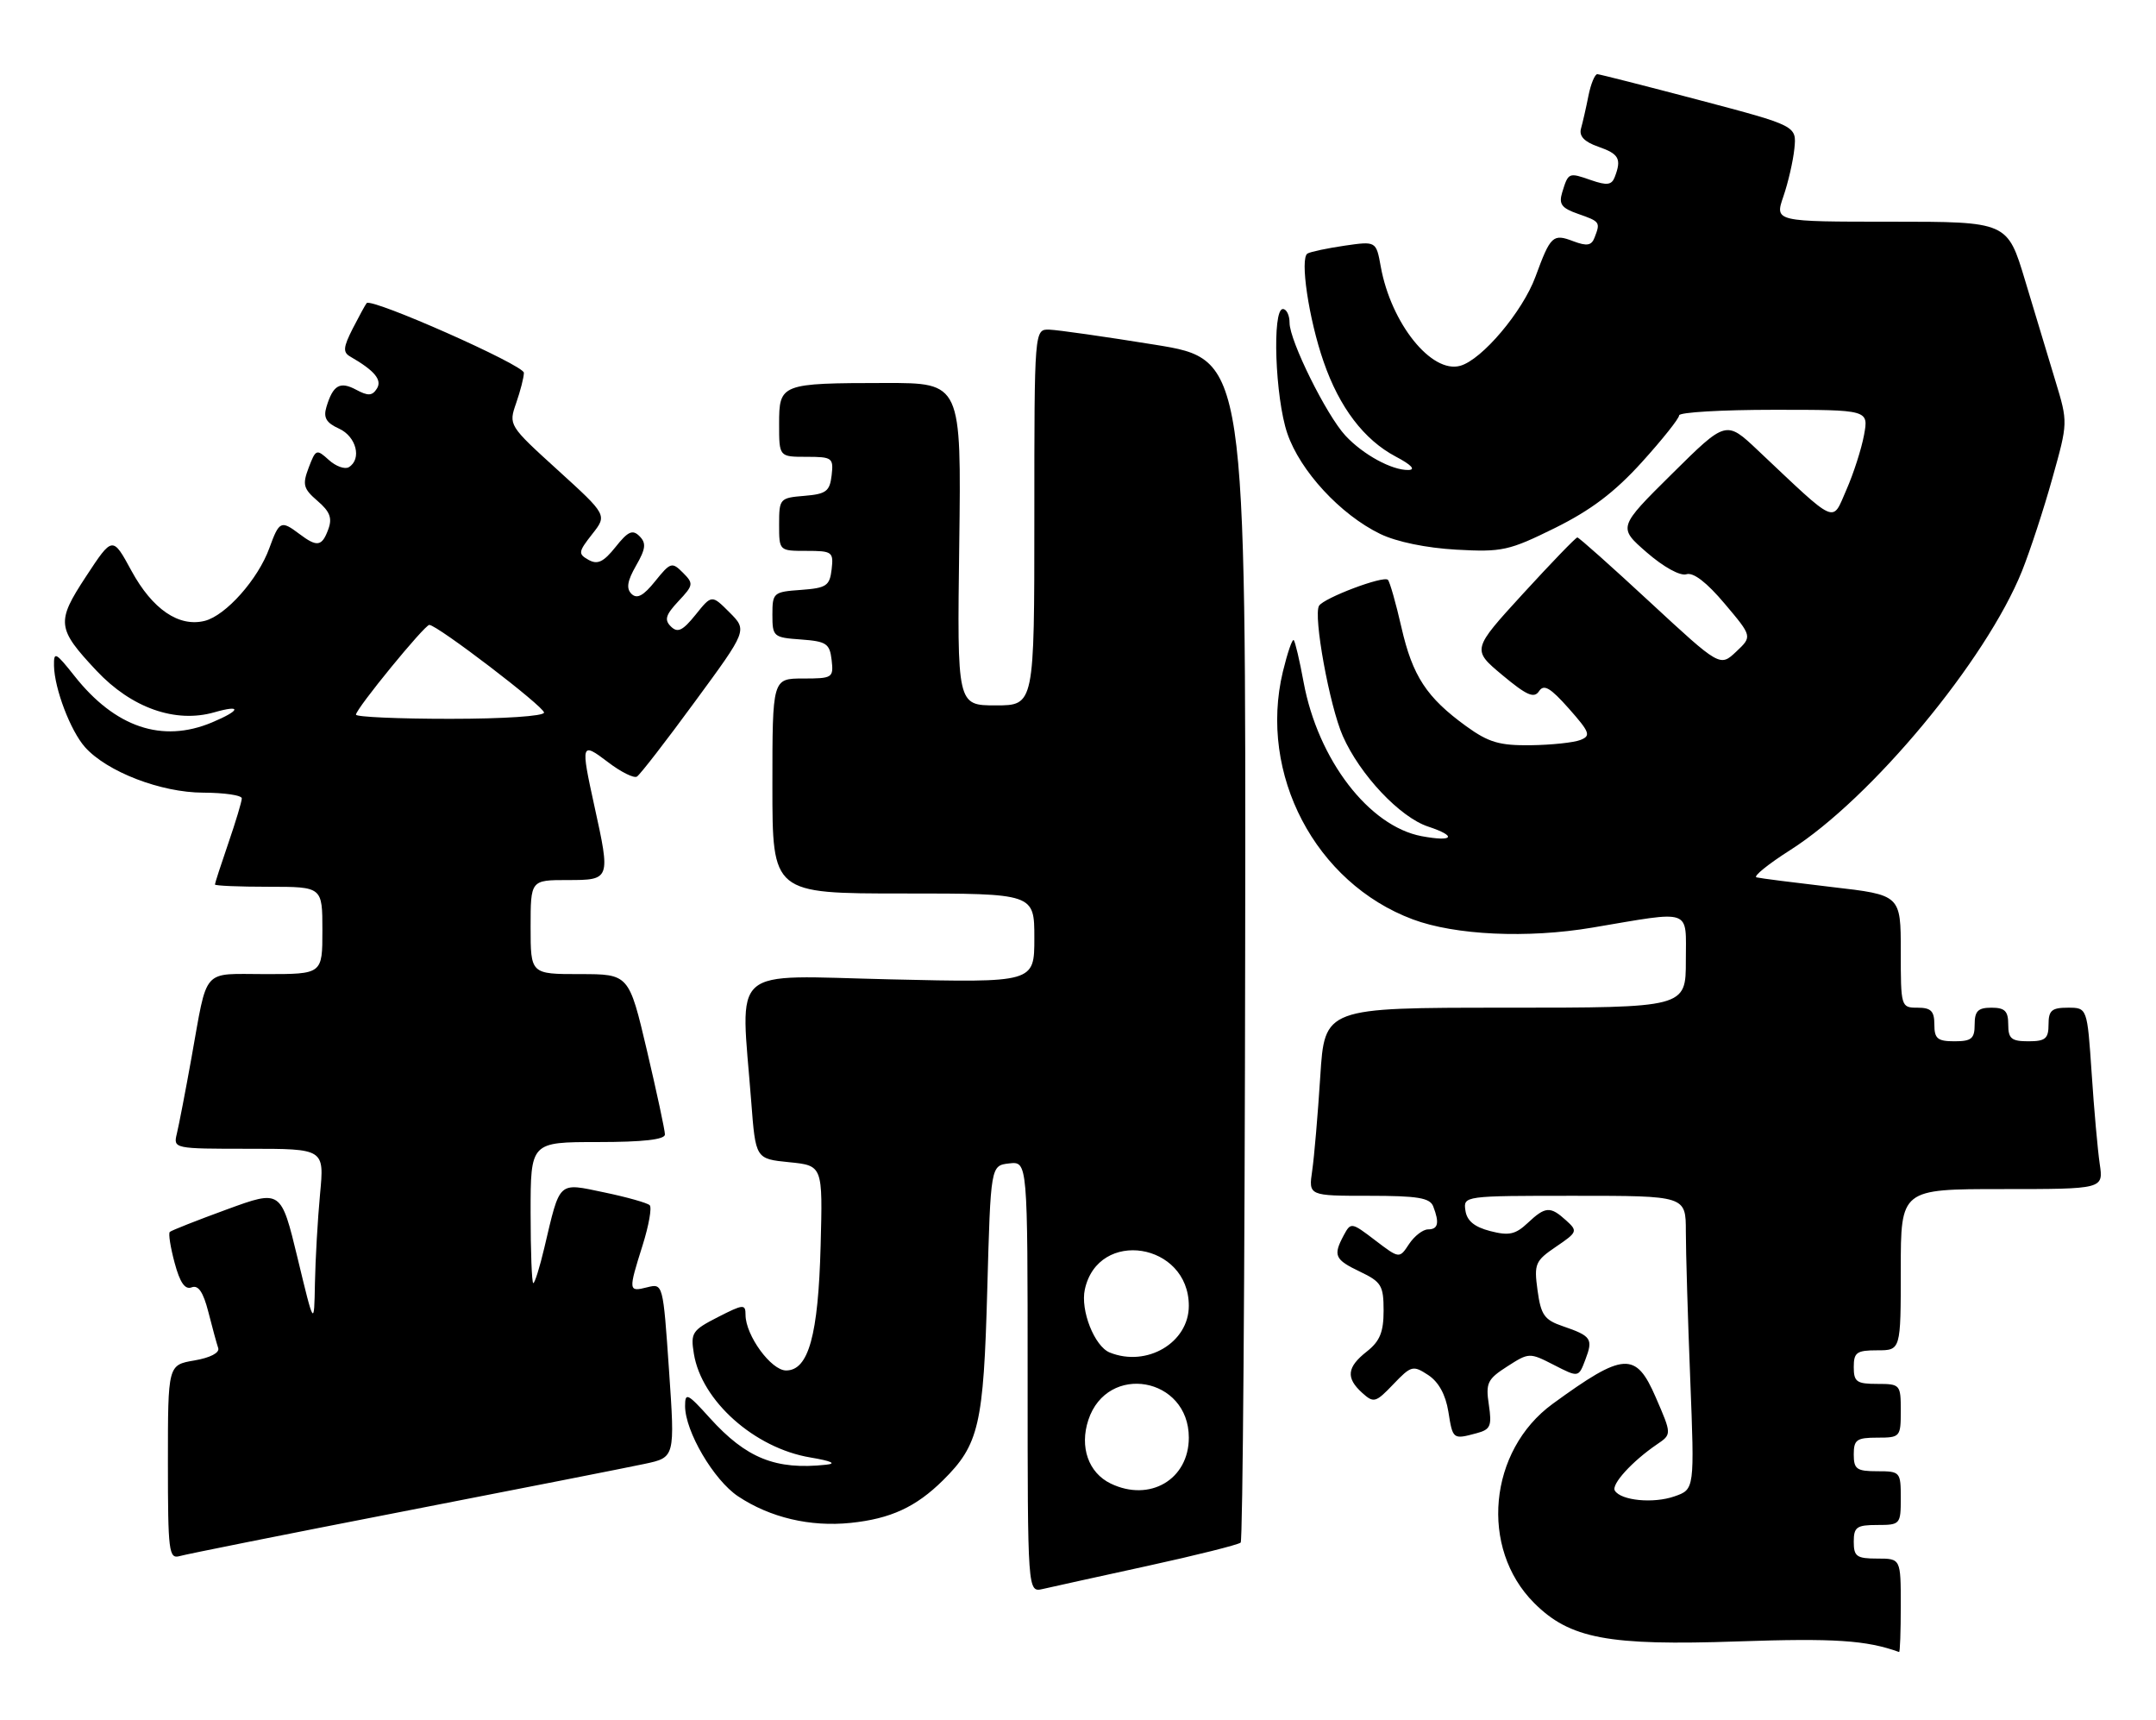 <?xml version="1.0" encoding="UTF-8" standalone="no"?>
<!DOCTYPE svg PUBLIC "-//W3C//DTD SVG 1.1//EN" "http://www.w3.org/Graphics/SVG/1.1/DTD/svg11.dtd" >
<svg xmlns="http://www.w3.org/2000/svg" xmlns:xlink="http://www.w3.org/1999/xlink" version="1.1" viewBox="0 0 321 256">
 <g >
 <path fill="currentColor"
d=" M 283.00 239.00 C 283.00 232.00 283.00 232.00 279.50 232.00 C 276.43 232.00 276.00 231.69 276.00 229.50 C 276.00 227.31 276.43 227.00 279.50 227.00 C 282.92 227.00 283.00 226.90 283.00 223.00 C 283.00 219.10 282.92 219.00 279.50 219.00 C 276.43 219.00 276.00 218.69 276.00 216.50 C 276.00 214.31 276.43 214.00 279.50 214.00 C 282.92 214.00 283.00 213.90 283.00 210.00 C 283.00 206.10 282.92 206.00 279.50 206.00 C 276.43 206.00 276.00 205.69 276.00 203.50 C 276.00 201.31 276.43 201.00 279.50 201.00 C 283.00 201.00 283.00 201.00 283.00 189.00 C 283.00 177.00 283.00 177.00 298.09 177.00 C 313.18 177.00 313.18 177.00 312.62 173.25 C 312.32 171.19 311.77 165.11 311.42 159.75 C 310.76 150.00 310.76 150.00 307.88 150.00 C 305.47 150.00 305.00 150.41 305.00 152.50 C 305.00 154.61 304.53 155.00 302.00 155.00 C 299.47 155.00 299.00 154.61 299.00 152.50 C 299.00 150.50 298.50 150.00 296.50 150.00 C 294.50 150.00 294.00 150.50 294.00 152.50 C 294.00 154.61 293.53 155.00 291.00 155.00 C 288.47 155.00 288.00 154.61 288.00 152.50 C 288.00 150.50 287.50 150.00 285.50 150.00 C 283.03 150.00 283.00 149.89 283.00 141.61 C 283.00 133.22 283.00 133.22 272.75 132.04 C 267.11 131.38 262.06 130.74 261.52 130.60 C 260.99 130.46 263.24 128.64 266.52 126.55 C 278.61 118.88 295.72 98.27 301.05 85.00 C 302.26 81.97 304.30 75.76 305.57 71.19 C 307.90 62.88 307.90 62.88 306.02 56.69 C 304.99 53.29 302.96 46.56 301.51 41.75 C 298.88 33.00 298.88 33.00 281.56 33.00 C 264.23 33.00 264.23 33.00 265.52 29.25 C 266.23 27.19 266.97 23.98 267.16 22.12 C 267.50 18.73 267.50 18.73 253.00 14.90 C 245.03 12.80 238.20 11.06 237.83 11.04 C 237.46 11.02 236.86 12.46 236.50 14.25 C 236.15 16.04 235.64 18.24 235.39 19.14 C 235.08 20.27 235.88 21.11 237.97 21.84 C 241.05 22.91 241.45 23.65 240.42 26.34 C 239.96 27.55 239.27 27.64 236.87 26.81 C 233.54 25.65 233.51 25.66 232.59 28.64 C 232.06 30.39 232.49 30.98 234.97 31.84 C 238.23 32.98 238.30 33.07 237.41 35.36 C 236.96 36.56 236.27 36.67 234.25 35.91 C 231.20 34.75 230.86 35.07 228.61 41.19 C 226.70 46.38 220.65 53.55 217.41 54.45 C 213.13 55.65 207.11 48.14 205.58 39.70 C 204.89 35.89 204.89 35.89 200.19 36.57 C 197.61 36.95 195.13 37.47 194.67 37.74 C 193.51 38.41 194.85 47.48 197.07 53.85 C 199.42 60.65 203.09 65.47 207.80 67.96 C 210.12 69.18 210.83 69.93 209.70 69.96 C 207.25 70.02 202.95 67.68 200.32 64.85 C 197.50 61.82 192.00 50.72 192.00 48.06 C 192.00 46.93 191.55 46.00 191.00 46.00 C 189.38 46.00 189.85 59.20 191.66 64.50 C 193.57 70.11 199.58 76.61 205.50 79.48 C 207.94 80.66 212.37 81.57 216.83 81.82 C 223.65 82.20 224.67 81.97 231.52 78.59 C 236.87 75.94 240.39 73.28 244.44 68.81 C 247.50 65.43 250.00 62.29 250.00 61.83 C 250.00 61.37 256.35 61.00 264.11 61.00 C 278.22 61.00 278.22 61.00 277.53 64.75 C 277.15 66.81 275.97 70.49 274.90 72.92 C 272.72 77.89 273.70 78.33 261.74 67.05 C 256.99 62.56 256.99 62.56 248.94 70.53 C 240.89 78.50 240.89 78.50 245.19 82.24 C 247.69 84.41 250.16 85.77 251.08 85.48 C 252.11 85.15 254.11 86.69 256.78 89.86 C 260.90 94.74 260.90 94.74 258.49 97.01 C 256.08 99.27 256.08 99.27 245.67 89.64 C 239.95 84.34 235.08 80.00 234.85 80.00 C 234.61 80.00 230.99 83.76 226.78 88.35 C 219.14 96.70 219.14 96.70 223.68 100.49 C 227.30 103.51 228.40 104.00 229.14 102.89 C 229.86 101.80 230.81 102.35 233.58 105.47 C 236.71 109.01 236.90 109.52 235.30 110.15 C 234.31 110.54 230.98 110.89 227.90 110.93 C 223.25 110.99 221.63 110.51 218.31 108.11 C 212.40 103.83 210.31 100.64 208.65 93.37 C 207.83 89.77 206.92 86.59 206.64 86.31 C 205.98 85.65 197.12 89.00 196.39 90.17 C 195.50 91.62 197.95 105.10 199.93 109.57 C 202.48 115.34 208.44 121.66 212.63 123.04 C 216.99 124.48 216.40 125.35 211.67 124.47 C 203.82 122.99 196.23 113.09 194.09 101.55 C 193.50 98.32 192.83 95.50 192.62 95.28 C 192.40 95.07 191.68 97.19 191.00 99.99 C 187.35 115.23 195.84 131.43 210.34 136.85 C 216.65 139.21 227.43 139.71 237.07 138.08 C 252.13 135.54 251.00 135.14 251.00 142.99 C 251.00 150.00 251.00 150.00 224.11 150.00 C 197.22 150.00 197.22 150.00 196.57 160.25 C 196.21 165.89 195.67 172.19 195.37 174.25 C 194.82 178.00 194.82 178.00 203.81 178.00 C 211.07 178.00 212.90 178.30 213.39 179.58 C 214.34 182.04 214.12 183.00 212.62 183.00 C 211.86 183.00 210.59 183.98 209.79 185.18 C 208.35 187.37 208.35 187.37 204.74 184.62 C 201.22 181.93 201.12 181.92 200.07 183.87 C 198.45 186.90 198.71 187.49 202.50 189.30 C 205.66 190.81 206.00 191.36 206.00 195.09 C 206.00 198.30 205.44 199.65 203.50 201.18 C 200.53 203.51 200.35 205.11 202.82 207.34 C 204.53 208.88 204.82 208.80 207.45 206.05 C 210.11 203.27 210.38 203.20 212.64 204.68 C 214.19 205.70 215.23 207.59 215.64 210.12 C 216.30 214.28 216.31 214.29 219.85 213.34 C 221.92 212.79 222.14 212.27 221.67 209.11 C 221.18 205.86 221.46 205.29 224.41 203.40 C 227.65 201.32 227.73 201.32 231.36 203.18 C 235.03 205.06 235.03 205.06 236.04 202.39 C 237.22 199.29 236.94 198.87 232.68 197.41 C 229.94 196.48 229.42 195.74 228.92 192.08 C 228.38 188.12 228.57 187.69 231.67 185.58 C 234.87 183.41 234.93 183.25 233.17 181.66 C 230.81 179.52 230.09 179.57 227.44 182.06 C 225.63 183.76 224.65 183.97 221.87 183.25 C 219.51 182.64 218.40 181.72 218.18 180.19 C 217.86 178.01 217.95 178.00 234.43 178.00 C 251.00 178.00 251.00 178.00 251.00 183.34 C 251.00 186.28 251.29 196.11 251.65 205.19 C 252.30 221.70 252.30 221.70 249.31 222.74 C 246.17 223.84 241.35 223.37 240.43 221.89 C 239.86 220.97 243.00 217.52 246.70 215.00 C 248.91 213.50 248.91 213.50 246.52 208.00 C 243.55 201.14 241.77 201.25 231.17 208.97 C 221.62 215.93 220.26 230.46 228.41 238.61 C 233.73 243.93 239.40 245.00 258.78 244.33 C 273.12 243.84 277.88 244.15 282.75 245.91 C 282.89 245.96 283.00 242.85 283.00 239.00 Z  M 170.82 233.10 C 178.15 231.50 184.40 229.93 184.72 229.62 C 185.03 229.30 185.33 189.55 185.39 141.28 C 185.50 53.51 185.50 53.51 172.00 51.32 C 164.57 50.12 157.49 49.11 156.25 49.07 C 154.00 49.00 154.00 49.00 154.00 77.00 C 154.00 105.00 154.00 105.00 148.25 105.00 C 142.50 105.00 142.50 105.00 142.82 81.00 C 143.13 57.00 143.13 57.00 131.82 57.01 C 116.21 57.03 116.00 57.11 116.00 63.12 C 116.00 68.00 116.00 68.00 120.07 68.00 C 123.91 68.00 124.12 68.15 123.82 70.75 C 123.54 73.14 123.01 73.54 119.75 73.81 C 116.10 74.11 116.00 74.23 116.00 78.06 C 116.00 82.00 116.00 82.00 120.07 82.00 C 123.91 82.00 124.12 82.15 123.82 84.75 C 123.53 87.21 123.05 87.53 119.25 87.81 C 115.15 88.10 115.00 88.23 115.00 91.50 C 115.00 94.77 115.15 94.90 119.25 95.19 C 123.05 95.47 123.53 95.79 123.82 98.25 C 124.12 100.89 123.96 101.00 119.57 101.00 C 115.00 101.00 115.00 101.00 115.00 117.00 C 115.00 133.00 115.00 133.00 134.50 133.00 C 154.00 133.00 154.00 133.00 154.00 139.64 C 154.00 146.28 154.00 146.28 132.50 145.78 C 108.23 145.22 110.27 143.42 111.85 164.00 C 112.50 172.50 112.50 172.50 117.50 173.00 C 122.50 173.50 122.50 173.50 122.18 185.45 C 121.83 198.77 120.38 204.00 117.04 204.00 C 114.81 204.00 111.01 198.78 111.00 195.73 C 111.00 194.09 110.70 194.11 106.88 196.06 C 103.05 198.02 102.80 198.39 103.31 201.52 C 104.45 208.53 112.34 215.56 120.65 216.95 C 123.79 217.48 124.62 217.86 123.00 218.03 C 115.49 218.84 111.11 217.08 105.67 211.06 C 102.36 207.39 102.00 207.22 102.00 209.29 C 102.00 213.06 106.27 220.33 109.90 222.74 C 114.66 225.90 120.62 227.31 126.64 226.69 C 132.59 226.08 136.38 224.33 140.41 220.34 C 145.76 215.04 146.44 212.10 146.99 192.00 C 147.50 173.50 147.50 173.50 150.25 173.18 C 153.00 172.87 153.00 172.87 153.00 204.95 C 153.00 237.04 153.00 237.04 155.25 236.53 C 156.49 236.24 163.50 234.70 170.82 233.10 Z  M 60.00 224.99 C 77.33 221.62 93.53 218.43 96.00 217.90 C 100.50 216.94 100.50 216.94 99.61 203.99 C 98.72 191.05 98.71 191.03 96.36 191.62 C 93.55 192.33 93.53 192.17 95.68 185.35 C 96.60 182.42 97.08 179.74 96.73 179.40 C 96.39 179.06 93.35 178.20 89.99 177.50 C 83.00 176.04 83.43 175.65 81.04 185.75 C 80.36 188.64 79.62 191.00 79.40 191.00 C 79.18 191.00 79.00 186.28 79.00 180.50 C 79.00 170.00 79.00 170.00 89.00 170.00 C 95.74 170.00 99.00 169.63 99.00 168.87 C 99.00 168.26 97.79 162.63 96.32 156.37 C 93.64 145.00 93.64 145.00 86.32 145.00 C 79.00 145.00 79.00 145.00 79.00 138.00 C 79.00 131.00 79.00 131.00 84.50 131.00 C 90.88 131.00 90.91 130.94 88.50 120.00 C 86.44 110.61 86.50 110.39 90.51 113.44 C 92.43 114.91 94.38 115.88 94.83 115.60 C 95.29 115.32 99.17 110.31 103.46 104.45 C 111.27 93.82 111.27 93.82 108.62 91.16 C 105.97 88.51 105.97 88.51 103.56 91.51 C 101.64 93.89 100.89 94.25 99.89 93.26 C 98.88 92.27 99.10 91.53 101.01 89.49 C 103.26 87.10 103.29 86.86 101.67 85.24 C 100.05 83.62 99.82 83.69 97.55 86.51 C 95.80 88.69 94.85 89.20 94.03 88.41 C 93.21 87.60 93.39 86.49 94.70 84.20 C 96.15 81.68 96.24 80.84 95.21 79.81 C 94.18 78.78 93.50 79.09 91.65 81.42 C 89.86 83.66 88.97 84.09 87.63 83.34 C 86.05 82.45 86.09 82.16 88.16 79.52 C 90.41 76.67 90.41 76.67 83.05 69.98 C 75.73 63.33 75.71 63.28 76.85 60.00 C 77.48 58.19 78.00 56.16 78.00 55.49 C 78.00 54.35 55.32 44.30 54.59 45.12 C 54.41 45.33 53.48 47.03 52.52 48.90 C 51.10 51.70 51.03 52.44 52.15 53.08 C 55.78 55.17 56.93 56.56 56.11 57.85 C 55.43 58.93 54.80 58.97 53.02 58.01 C 50.61 56.72 49.58 57.32 48.60 60.58 C 48.12 62.17 48.57 62.94 50.49 63.81 C 53.05 64.98 53.90 68.33 51.94 69.54 C 51.35 69.90 50.01 69.42 48.96 68.47 C 47.13 66.81 47.01 66.85 45.96 69.61 C 45.00 72.14 45.16 72.74 47.27 74.56 C 49.13 76.15 49.50 77.13 48.87 78.81 C 47.93 81.36 47.21 81.47 44.56 79.47 C 41.84 77.42 41.57 77.55 40.11 81.57 C 38.43 86.22 33.63 91.62 30.48 92.42 C 26.63 93.38 22.70 90.70 19.58 84.98 C 16.76 79.79 16.76 79.79 12.80 85.82 C 8.35 92.60 8.45 93.53 14.37 99.84 C 19.58 105.38 26.11 107.69 31.91 106.03 C 36.06 104.84 35.83 105.75 31.53 107.55 C 24.13 110.64 17.13 108.27 11.08 100.61 C 8.27 97.07 8.00 96.93 8.04 99.11 C 8.11 102.52 10.49 108.77 12.65 111.21 C 15.92 114.88 23.97 117.98 30.25 117.99 C 33.41 118.00 36.00 118.38 36.00 118.84 C 36.00 119.31 35.10 122.30 34.00 125.50 C 32.90 128.70 32.00 131.47 32.00 131.66 C 32.00 131.85 35.60 132.00 40.00 132.00 C 48.00 132.00 48.00 132.00 48.00 138.50 C 48.00 145.00 48.00 145.00 39.57 145.00 C 29.91 145.00 30.97 143.80 28.50 157.50 C 27.61 162.45 26.63 167.51 26.33 168.75 C 25.79 170.98 25.87 171.00 37.04 171.00 C 48.29 171.00 48.29 171.00 47.65 177.75 C 47.30 181.46 46.96 187.43 46.89 191.00 C 46.77 197.50 46.77 197.50 44.31 187.29 C 41.84 177.08 41.84 177.08 33.77 180.03 C 29.33 181.65 25.51 183.16 25.28 183.38 C 25.05 183.61 25.38 185.68 26.00 187.98 C 26.79 190.92 27.54 192.01 28.53 191.63 C 29.53 191.24 30.26 192.33 31.02 195.29 C 31.61 197.61 32.27 200.03 32.49 200.67 C 32.72 201.37 31.29 202.11 28.94 202.51 C 25.00 203.18 25.00 203.18 25.00 217.66 C 25.00 230.97 25.14 232.09 26.75 231.63 C 27.71 231.35 42.67 228.36 60.00 224.99 Z  M 165.36 220.83 C 162.06 219.23 160.71 215.40 162.04 211.37 C 164.86 202.83 177.00 204.97 177.00 214.00 C 177.00 220.23 171.18 223.64 165.36 220.83 Z  M 165.23 201.33 C 162.96 200.42 160.83 195.04 161.52 191.93 C 163.51 182.83 177.00 184.97 177.00 194.38 C 177.00 199.86 170.75 203.55 165.23 201.33 Z  M 53.00 106.38 C 53.00 105.50 63.23 93.00 63.92 93.02 C 65.14 93.06 81.00 105.18 81.00 106.07 C 81.00 106.60 74.99 107.00 67.00 107.00 C 59.30 107.00 53.00 106.72 53.00 106.38 Z "/>
</g>
</svg>
